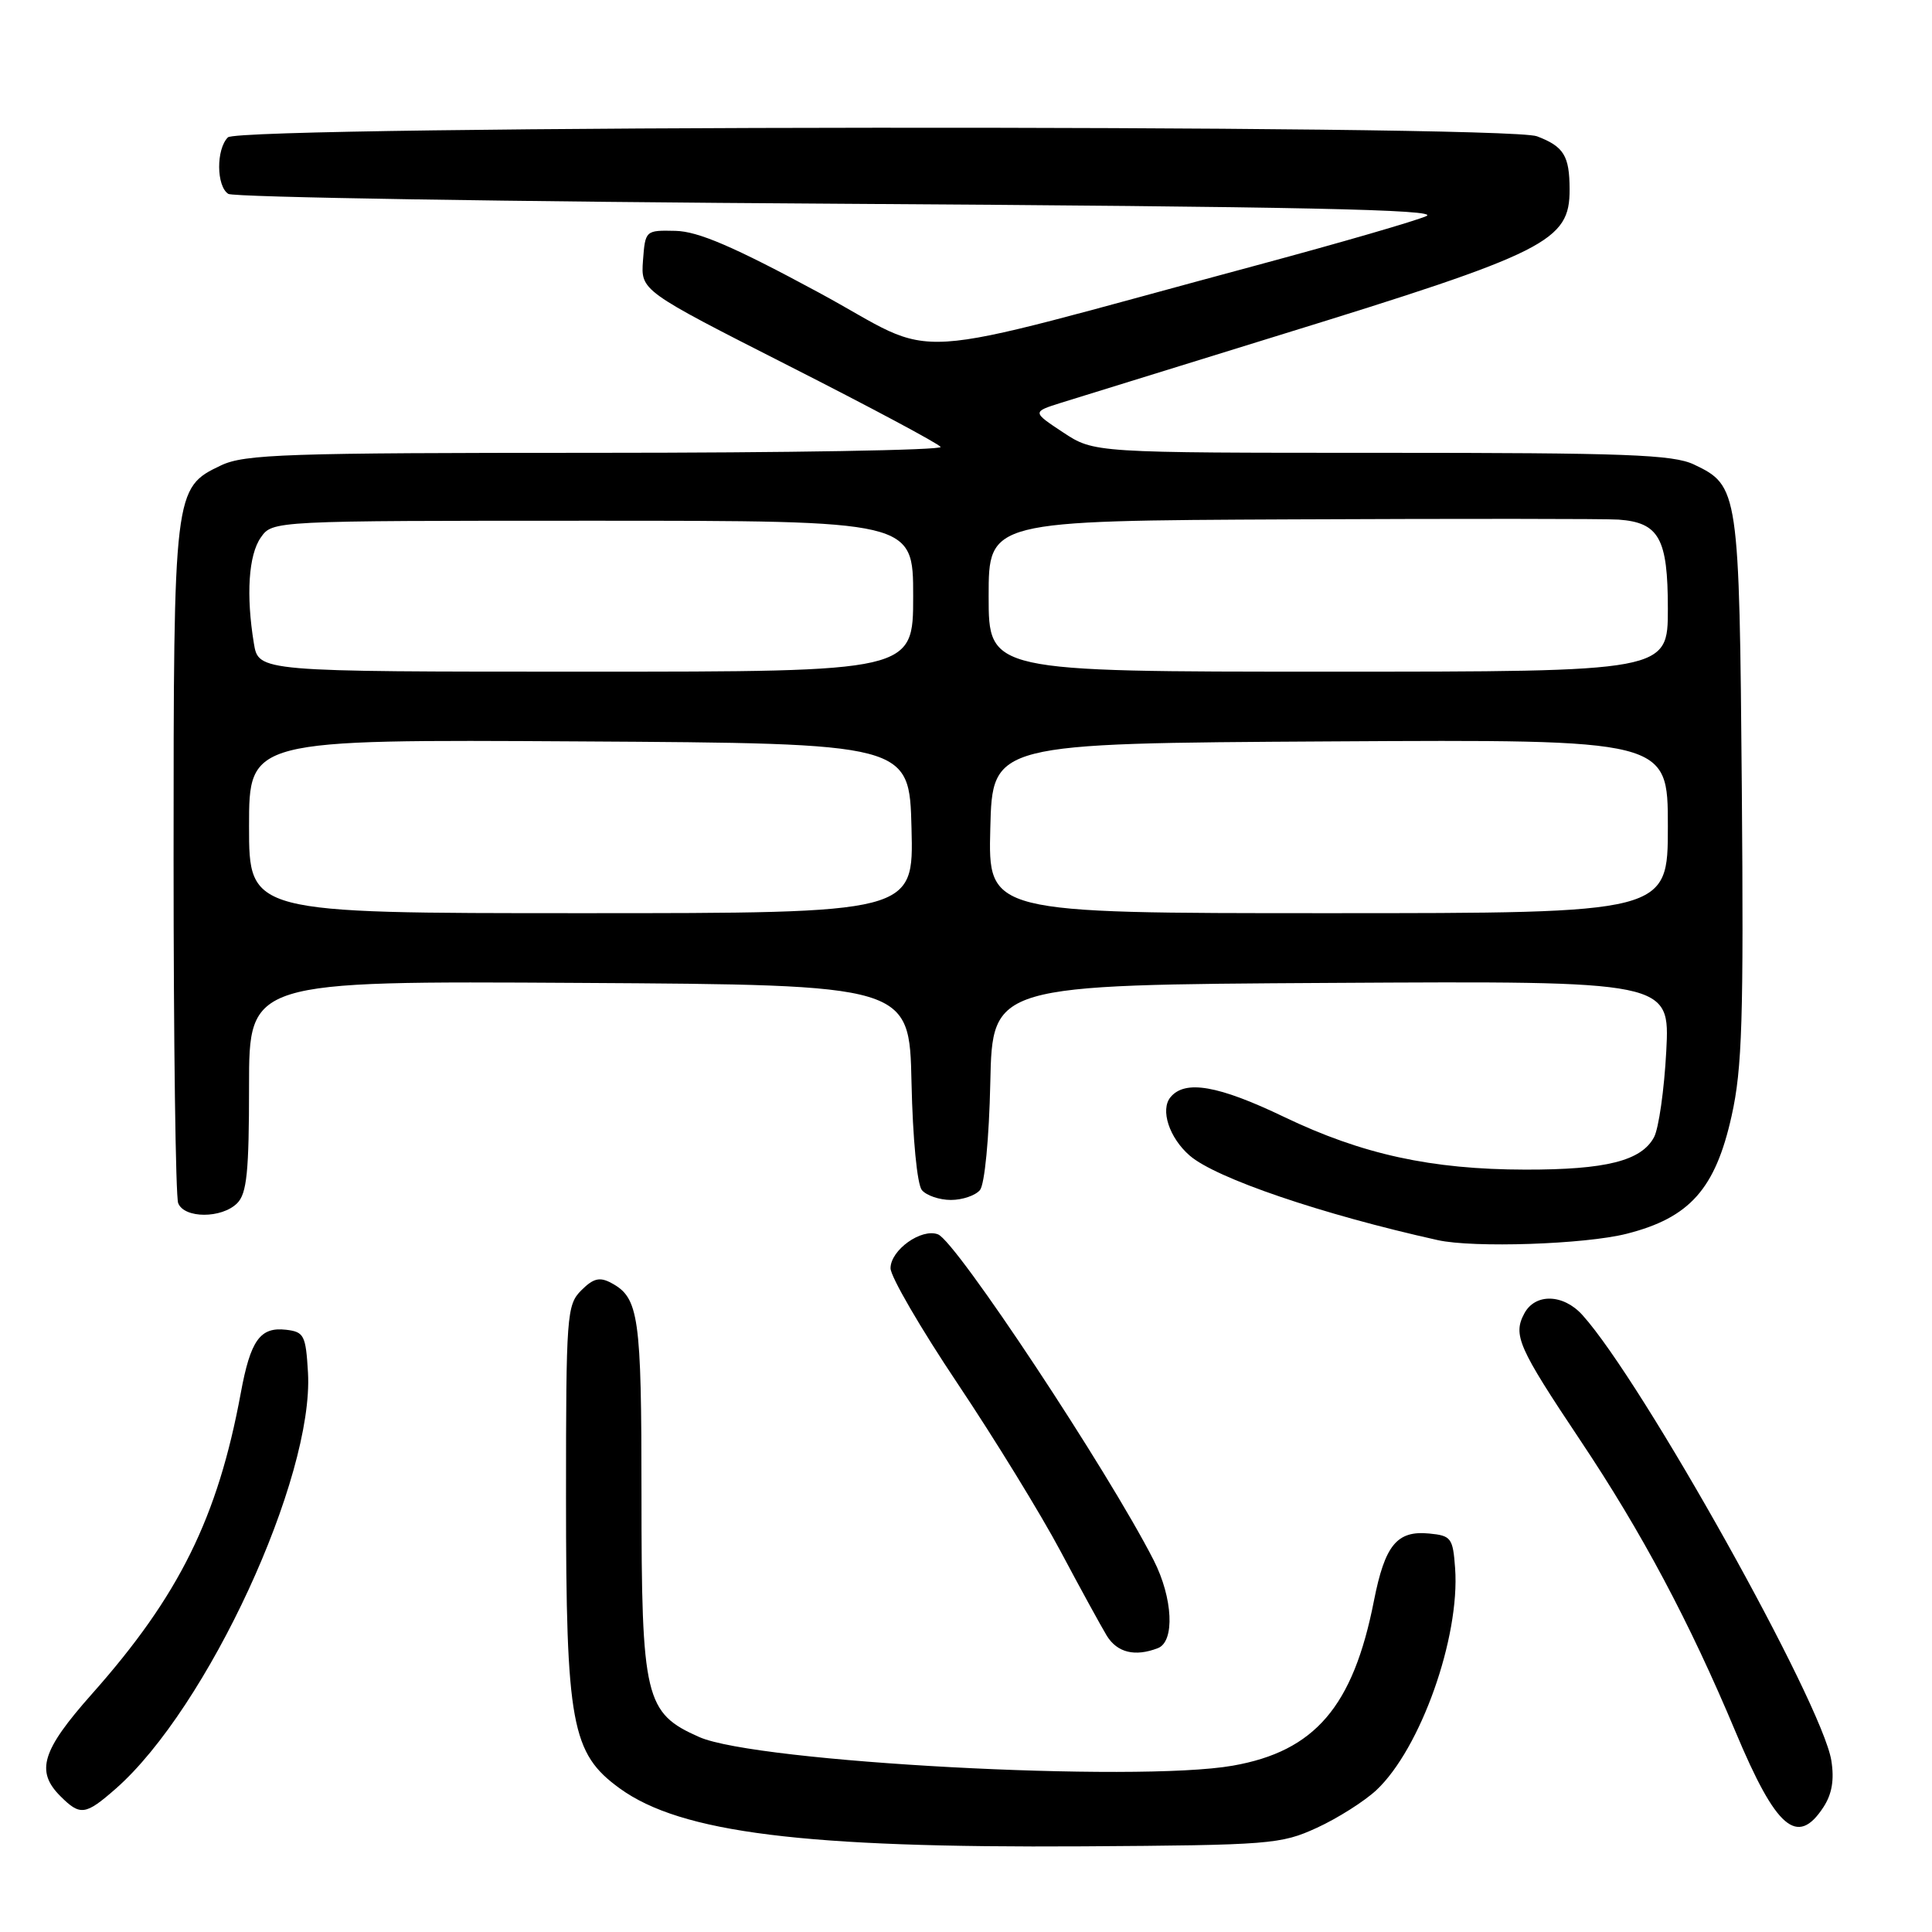 <?xml version="1.0" encoding="UTF-8" standalone="no"?>
<!DOCTYPE svg PUBLIC "-//W3C//DTD SVG 1.1//EN" "http://www.w3.org/Graphics/SVG/1.1/DTD/svg11.dtd" >
<svg xmlns="http://www.w3.org/2000/svg" xmlns:xlink="http://www.w3.org/1999/xlink" version="1.1" viewBox="0 0 256 256">
 <g >
 <path fill="currentColor"
d=" M 174.50 242.19 C 177.25 240.93 180.79 238.68 182.38 237.20 C 188.23 231.71 193.47 216.95 192.81 207.80 C 192.52 203.79 192.29 203.48 189.38 203.20 C 185.10 202.78 183.51 204.72 182.05 212.13 C 179.30 226.13 174.23 232.05 163.35 233.96 C 150.56 236.21 100.20 233.51 92.66 230.17 C 85.46 226.99 85.00 225.06 85.00 198.03 C 85.00 174.37 84.66 171.96 81.00 170.00 C 79.46 169.17 78.62 169.38 77.02 170.98 C 75.10 172.90 75.00 174.24 75.00 198.32 C 75.00 228.48 75.71 232.33 82.13 236.98 C 90.23 242.85 106.51 244.88 143.50 244.65 C 168.31 244.49 169.73 244.38 174.50 242.19 Z  M 241.60 239.48 C 242.75 237.73 243.07 235.84 242.66 233.27 C 241.42 225.64 217.62 183.04 209.68 174.25 C 207.15 171.44 203.42 171.34 201.98 174.04 C 200.45 176.90 201.17 178.53 209.37 190.81 C 217.56 203.06 223.85 214.87 229.98 229.50 C 235.35 242.32 238.16 244.73 241.60 239.48 Z  M 15.33 237.02 C 27.49 226.34 41.60 195.80 40.81 181.88 C 40.52 176.93 40.29 176.48 37.91 176.20 C 34.47 175.80 33.19 177.58 31.90 184.61 C 28.85 201.10 23.72 211.47 12.18 224.46 C 5.54 231.94 4.69 234.69 8.00 238.00 C 10.63 240.63 11.31 240.54 15.33 237.02 Z  M 153.42 218.39 C 155.70 217.52 155.42 211.75 152.87 206.74 C 146.81 194.87 126.70 164.48 124.29 163.56 C 122.09 162.71 118.00 165.64 118.00 168.05 C 118.00 169.15 122.00 176.04 126.90 183.35 C 131.79 190.66 137.93 200.66 140.54 205.57 C 143.15 210.48 145.91 215.51 146.66 216.75 C 148.04 218.98 150.39 219.56 153.42 218.39 Z  M 215.54 163.48 C 223.90 161.36 227.30 157.54 229.45 147.85 C 230.85 141.60 231.05 134.97 230.80 104.49 C 230.47 64.95 230.38 64.36 224.46 61.55 C 221.69 60.23 215.42 60.00 183.08 60.00 C 144.96 60.00 144.96 60.00 140.86 57.29 C 136.76 54.58 136.76 54.58 140.63 53.36 C 142.76 52.69 155.75 48.67 169.50 44.42 C 205.07 33.45 208.01 31.96 207.98 25.08 C 207.97 20.64 207.21 19.41 203.66 18.06 C 199.44 16.46 31.81 16.59 30.20 18.20 C 28.63 19.77 28.66 24.66 30.25 25.69 C 30.94 26.14 67.50 26.73 111.50 27.00 C 172.31 27.38 190.90 27.77 189.00 28.63 C 187.62 29.26 177.72 32.13 167.00 35.02 C 117.71 48.28 125.23 47.80 108.41 38.72 C 97.24 32.69 92.50 30.65 89.50 30.59 C 85.53 30.50 85.50 30.53 85.20 34.51 C 84.91 38.51 84.91 38.51 104.53 48.48 C 115.33 53.96 124.37 58.79 124.64 59.22 C 124.90 59.65 104.35 60.00 78.96 60.00 C 37.89 60.00 32.41 60.18 29.28 61.67 C 23.04 64.63 23.00 64.97 23.00 113.89 C 23.00 138.06 23.27 158.55 23.61 159.42 C 24.40 161.47 29.38 161.48 31.43 159.43 C 32.71 158.15 33.00 155.26 33.00 143.92 C 33.00 129.98 33.00 129.98 76.75 130.24 C 120.50 130.50 120.50 130.50 120.78 143.44 C 120.94 150.88 121.53 156.93 122.15 157.69 C 122.75 158.41 124.48 159.00 126.00 159.00 C 127.52 159.00 129.25 158.41 129.85 157.69 C 130.47 156.93 131.06 150.88 131.22 143.44 C 131.50 130.50 131.50 130.50 176.39 130.24 C 221.27 129.98 221.27 129.98 220.79 139.27 C 220.52 144.39 219.79 149.52 219.17 150.68 C 217.49 153.82 212.80 155.00 202.10 154.98 C 189.65 154.96 180.49 152.96 170.15 148.00 C 161.44 143.82 157.03 143.05 155.10 145.38 C 153.71 147.05 154.93 150.77 157.64 153.12 C 161.09 156.12 175.15 160.91 190.50 164.32 C 195.24 165.38 210.04 164.88 215.54 163.48 Z  M 33.00 109.49 C 33.00 97.98 33.00 97.98 76.75 98.24 C 120.50 98.50 120.50 98.50 120.78 109.75 C 121.07 121.00 121.07 121.00 77.03 121.00 C 33.00 121.00 33.00 121.00 33.00 109.49 Z  M 131.22 109.75 C 131.50 98.50 131.50 98.50 176.25 98.24 C 221.00 97.98 221.00 97.98 221.00 109.49 C 221.00 121.00 221.00 121.00 175.97 121.00 C 130.93 121.00 130.93 121.00 131.22 109.75 Z  M 33.64 85.25 C 32.59 78.86 32.93 73.54 34.56 71.22 C 36.11 69.00 36.11 69.00 78.56 69.00 C 121.00 69.00 121.00 69.00 121.00 79.00 C 121.00 89.00 121.00 89.00 77.63 89.00 C 34.26 89.00 34.26 89.00 33.64 85.25 Z  M 131.00 79.00 C 131.00 69.00 131.00 69.00 171.25 68.82 C 193.39 68.72 212.83 68.73 214.46 68.85 C 219.84 69.24 221.00 71.33 221.00 80.65 C 221.00 89.00 221.00 89.00 176.00 89.00 C 131.00 89.00 131.00 89.00 131.00 79.00 Z "/>
</g>
</svg>
